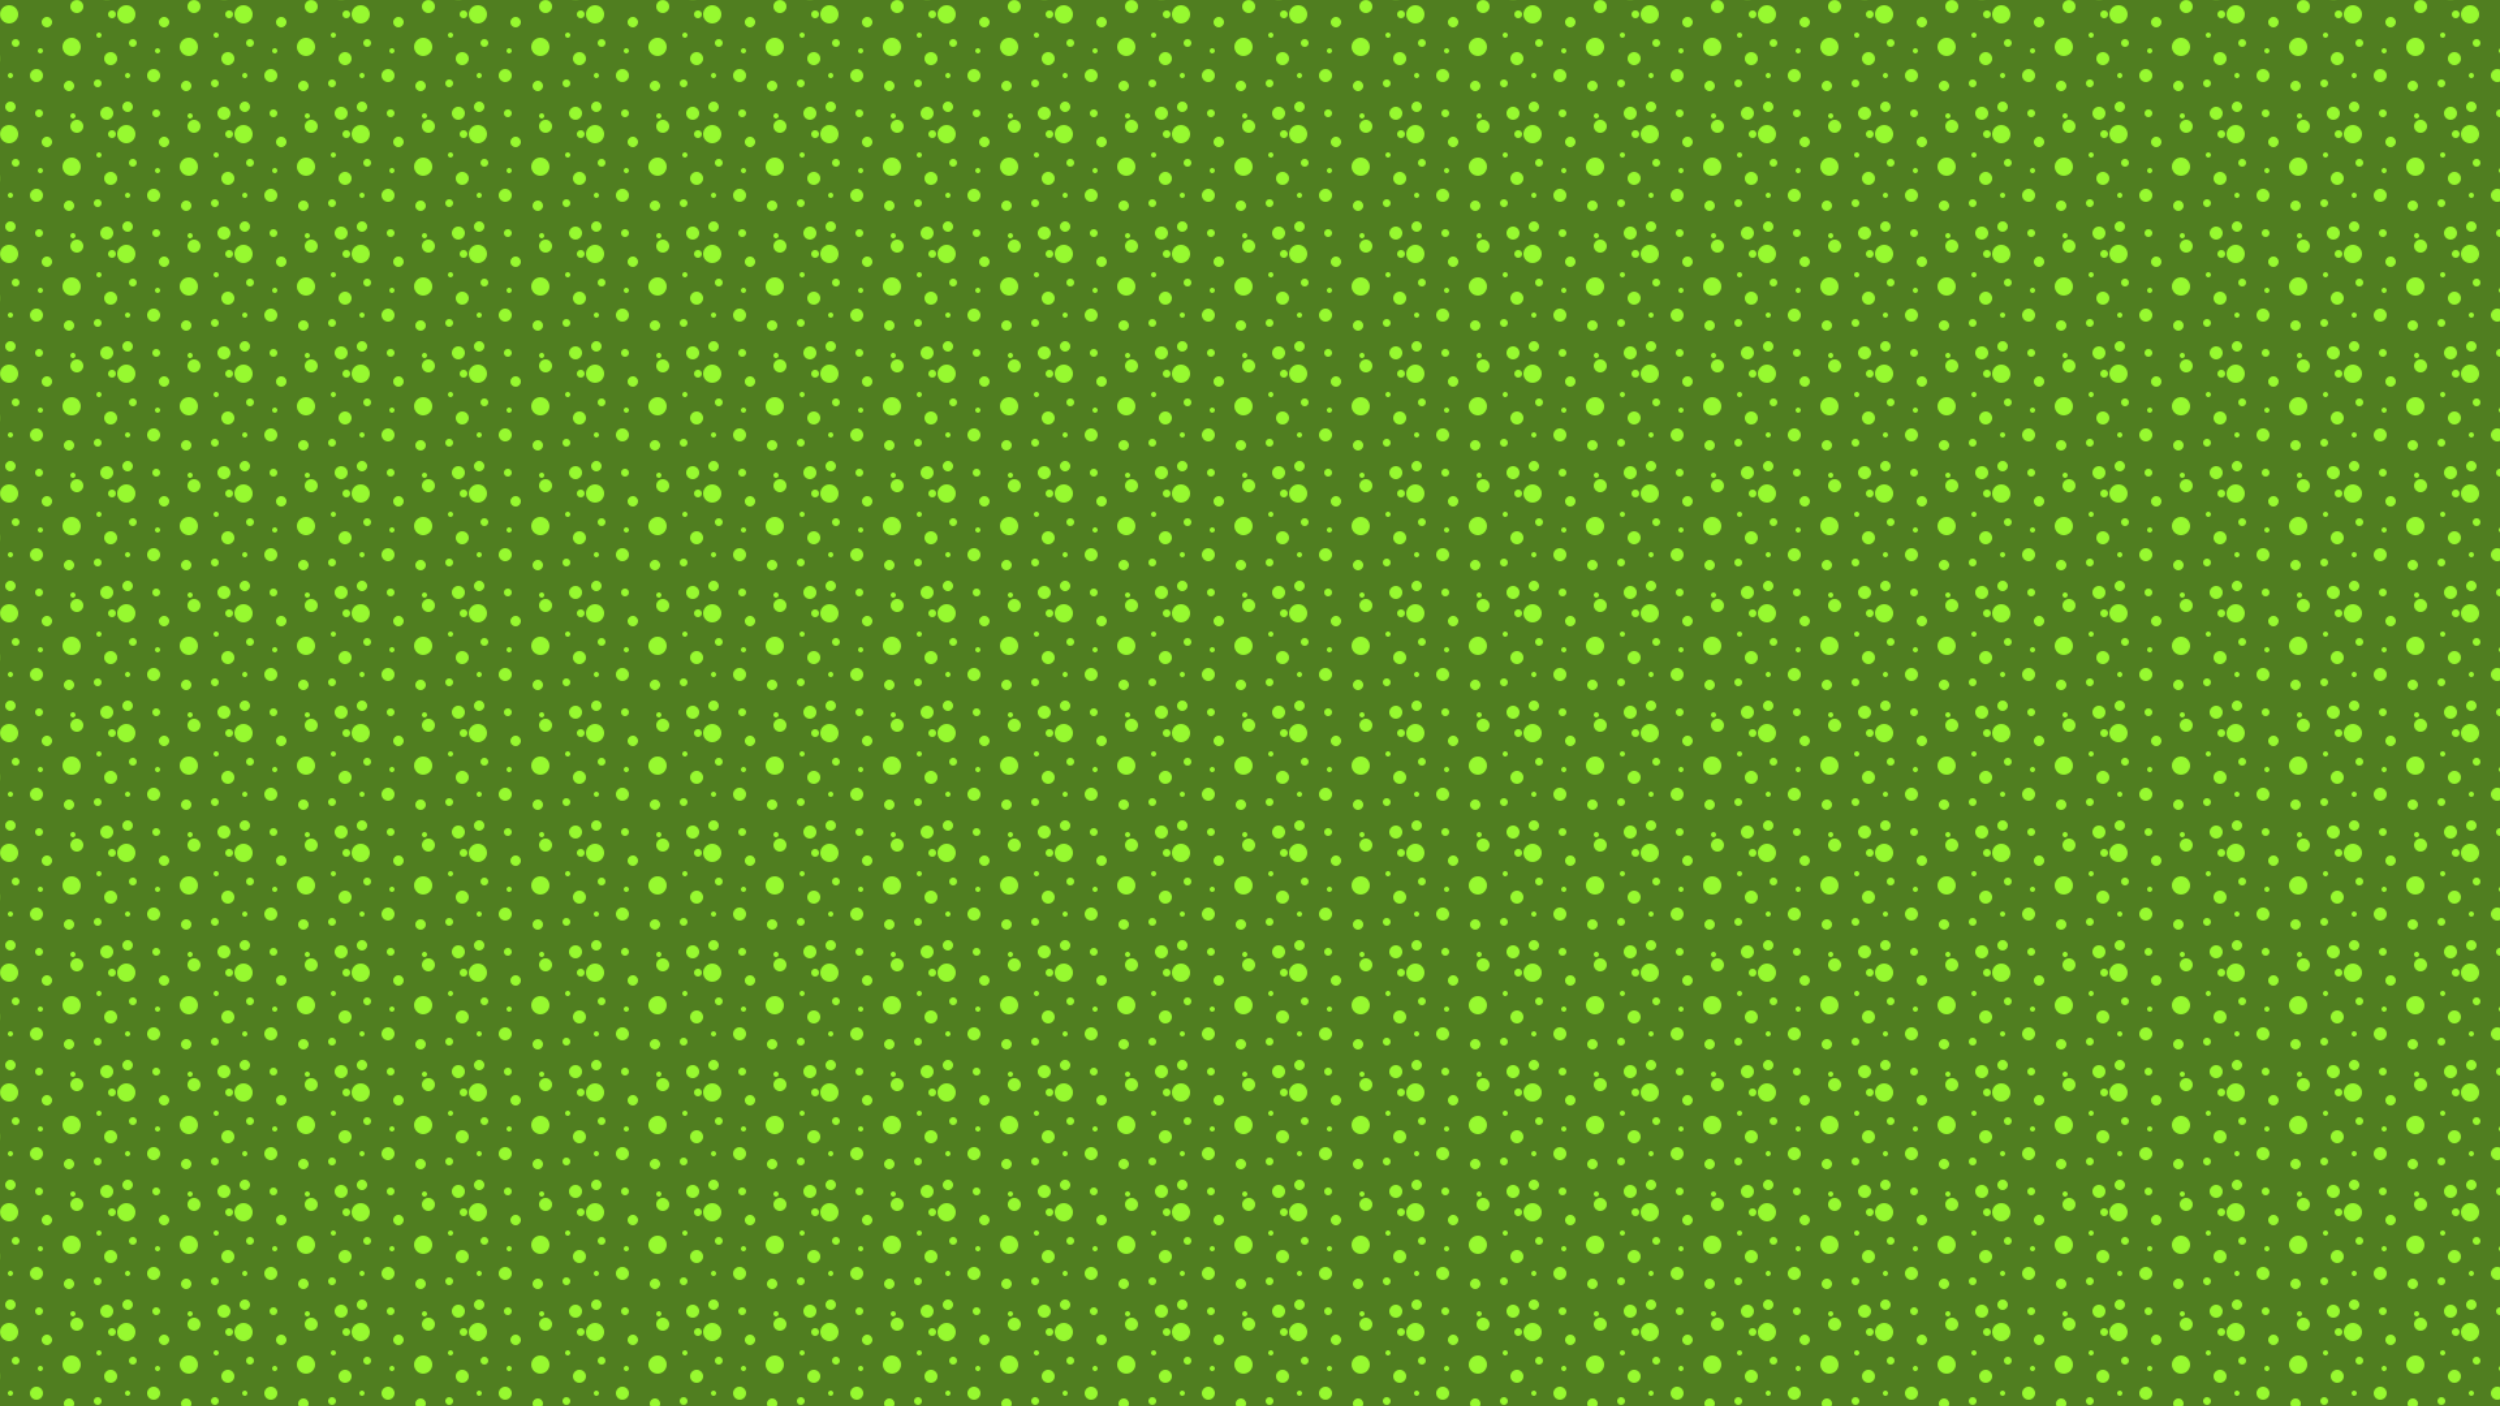 <?xml version="1.0" encoding="utf-8"?>
<!-- Generator: Adobe Illustrator 26.0.0, SVG Export Plug-In . SVG Version: 6.00 Build 0)  -->
<svg version="1.1" xmlns="http://www.w3.org/2000/svg" xmlns:xlink="http://www.w3.org/1999/xlink" x="0px" y="0px"
	 viewBox="0 0 1920 1080" style="enable-background:new 0 0 1920 1080;" xml:space="preserve">
<style type="text/css">
	.st0{fill:none;}
	.st1{fill-rule:evenodd;clip-rule:evenodd;fill:#97F930;}
	.st2{fill-rule:evenodd;clip-rule:evenodd;fill:#507E20;}
	.st3{fill-rule:evenodd;clip-rule:evenodd;fill:url(#Nueva_muestra_de_motivo_26);}
</style>
<pattern  width="90" height="92" patternUnits="userSpaceOnUse" id="Nueva_muestra_de_motivo_26" viewBox="0 -92 90 92" style="overflow:visible;">
	<g>
		<rect y="-92" class="st0" width="90" height="92"/>
		<g id="Page-1_00000165208940615298983260000014561195948340718525_">
			<g id="bubbles_00000035489016353966914490000012357823111531969928_">
				<path id="Combined-Shape_00000124880936211412643130000016740622522729842613_" class="st1" d="M0-81c0-3.87,3.13-7,7-7
					s7,3.13,7,7c0,3.87-3.13,7-7,7S0-77.13,0-81z M48-56c0-3.87,3.13-7,7-7s7,3.13,7,7s-3.13,7-7,7S48-52.13,48-56z M9-59
					c0-1.66,1.34-3,3-3s3,1.34,3,3s-1.34,3-3,3S9-57.34,9-59z M72-28c0-1.66,1.34-3,3-3s3,1.34,3,3s-1.34,3-3,3S72-26.34,72-28z
					 M27-5c0-1.66,1.34-3,3-3s3,1.34,3,3s-1.34,3-3,3S27-3.34,27-5z M83-81c0-1.66,1.34-3,3-3s3,1.34,3,3s-1.34,3-3,3
					S83-79.34,83-81z M4-10c0-2.21,1.79-4,4-4s4,1.79,4,4s-1.79,4-4,4S4-7.79,4-10z M32-75c0-2.21,1.79-4,4-4s4,1.79,4,4
					s-1.79,4-4,4S32-72.79,32-75z M54-87c0-2.76,2.24-5,5-5c2.76,0,5,2.24,5,5s-2.24,5-5,5C56.24-82,54-84.24,54-87z M49-26
					c0-2.21,1.79-4,4-4s4,1.79,4,4c0,2.21-1.79,4-4,4S49-23.79,49-26z M77-5c0-2.76,2.24-5,5-5s5,2.24,5,5s-2.24,5-5,5S77-2.24,77-5
					z M23-34c0-2.76,2.24-5,5-5s5,2.24,5,5s-2.24,5-5,5S23-31.24,23-34z M80-47c0-2.76,2.24-5,5-5s5,2.24,5,5s-2.24,5-5,5
					S80-44.24,80-47z M74-65c0-1.1,0.9-2,2-2s2,0.9,2,2s-0.9,2-2,2S74-63.9,74-65z M54-3c0-1.1,0.9-2,2-2s2,0.9,2,2s-0.9,2-2,2
					S54-1.9,54-3z M29-53c0-1.1,0.9-2,2-2s2,0.9,2,2s-0.9,2-2,2S29-51.9,29-53z M6-34c0-1.1,0.9-2,2-2s2,0.9,2,2s-0.9,2-2,2
					S6-32.9,6-34z"/>
			</g>
		</g>
	</g>
</pattern>
<g id="Capa_1">
</g>
<g id="Patron">
	<rect class="st2" width="1920" height="1080"/>
	<rect class="st3" width="1920" height="1080"/>
</g>
</svg>

